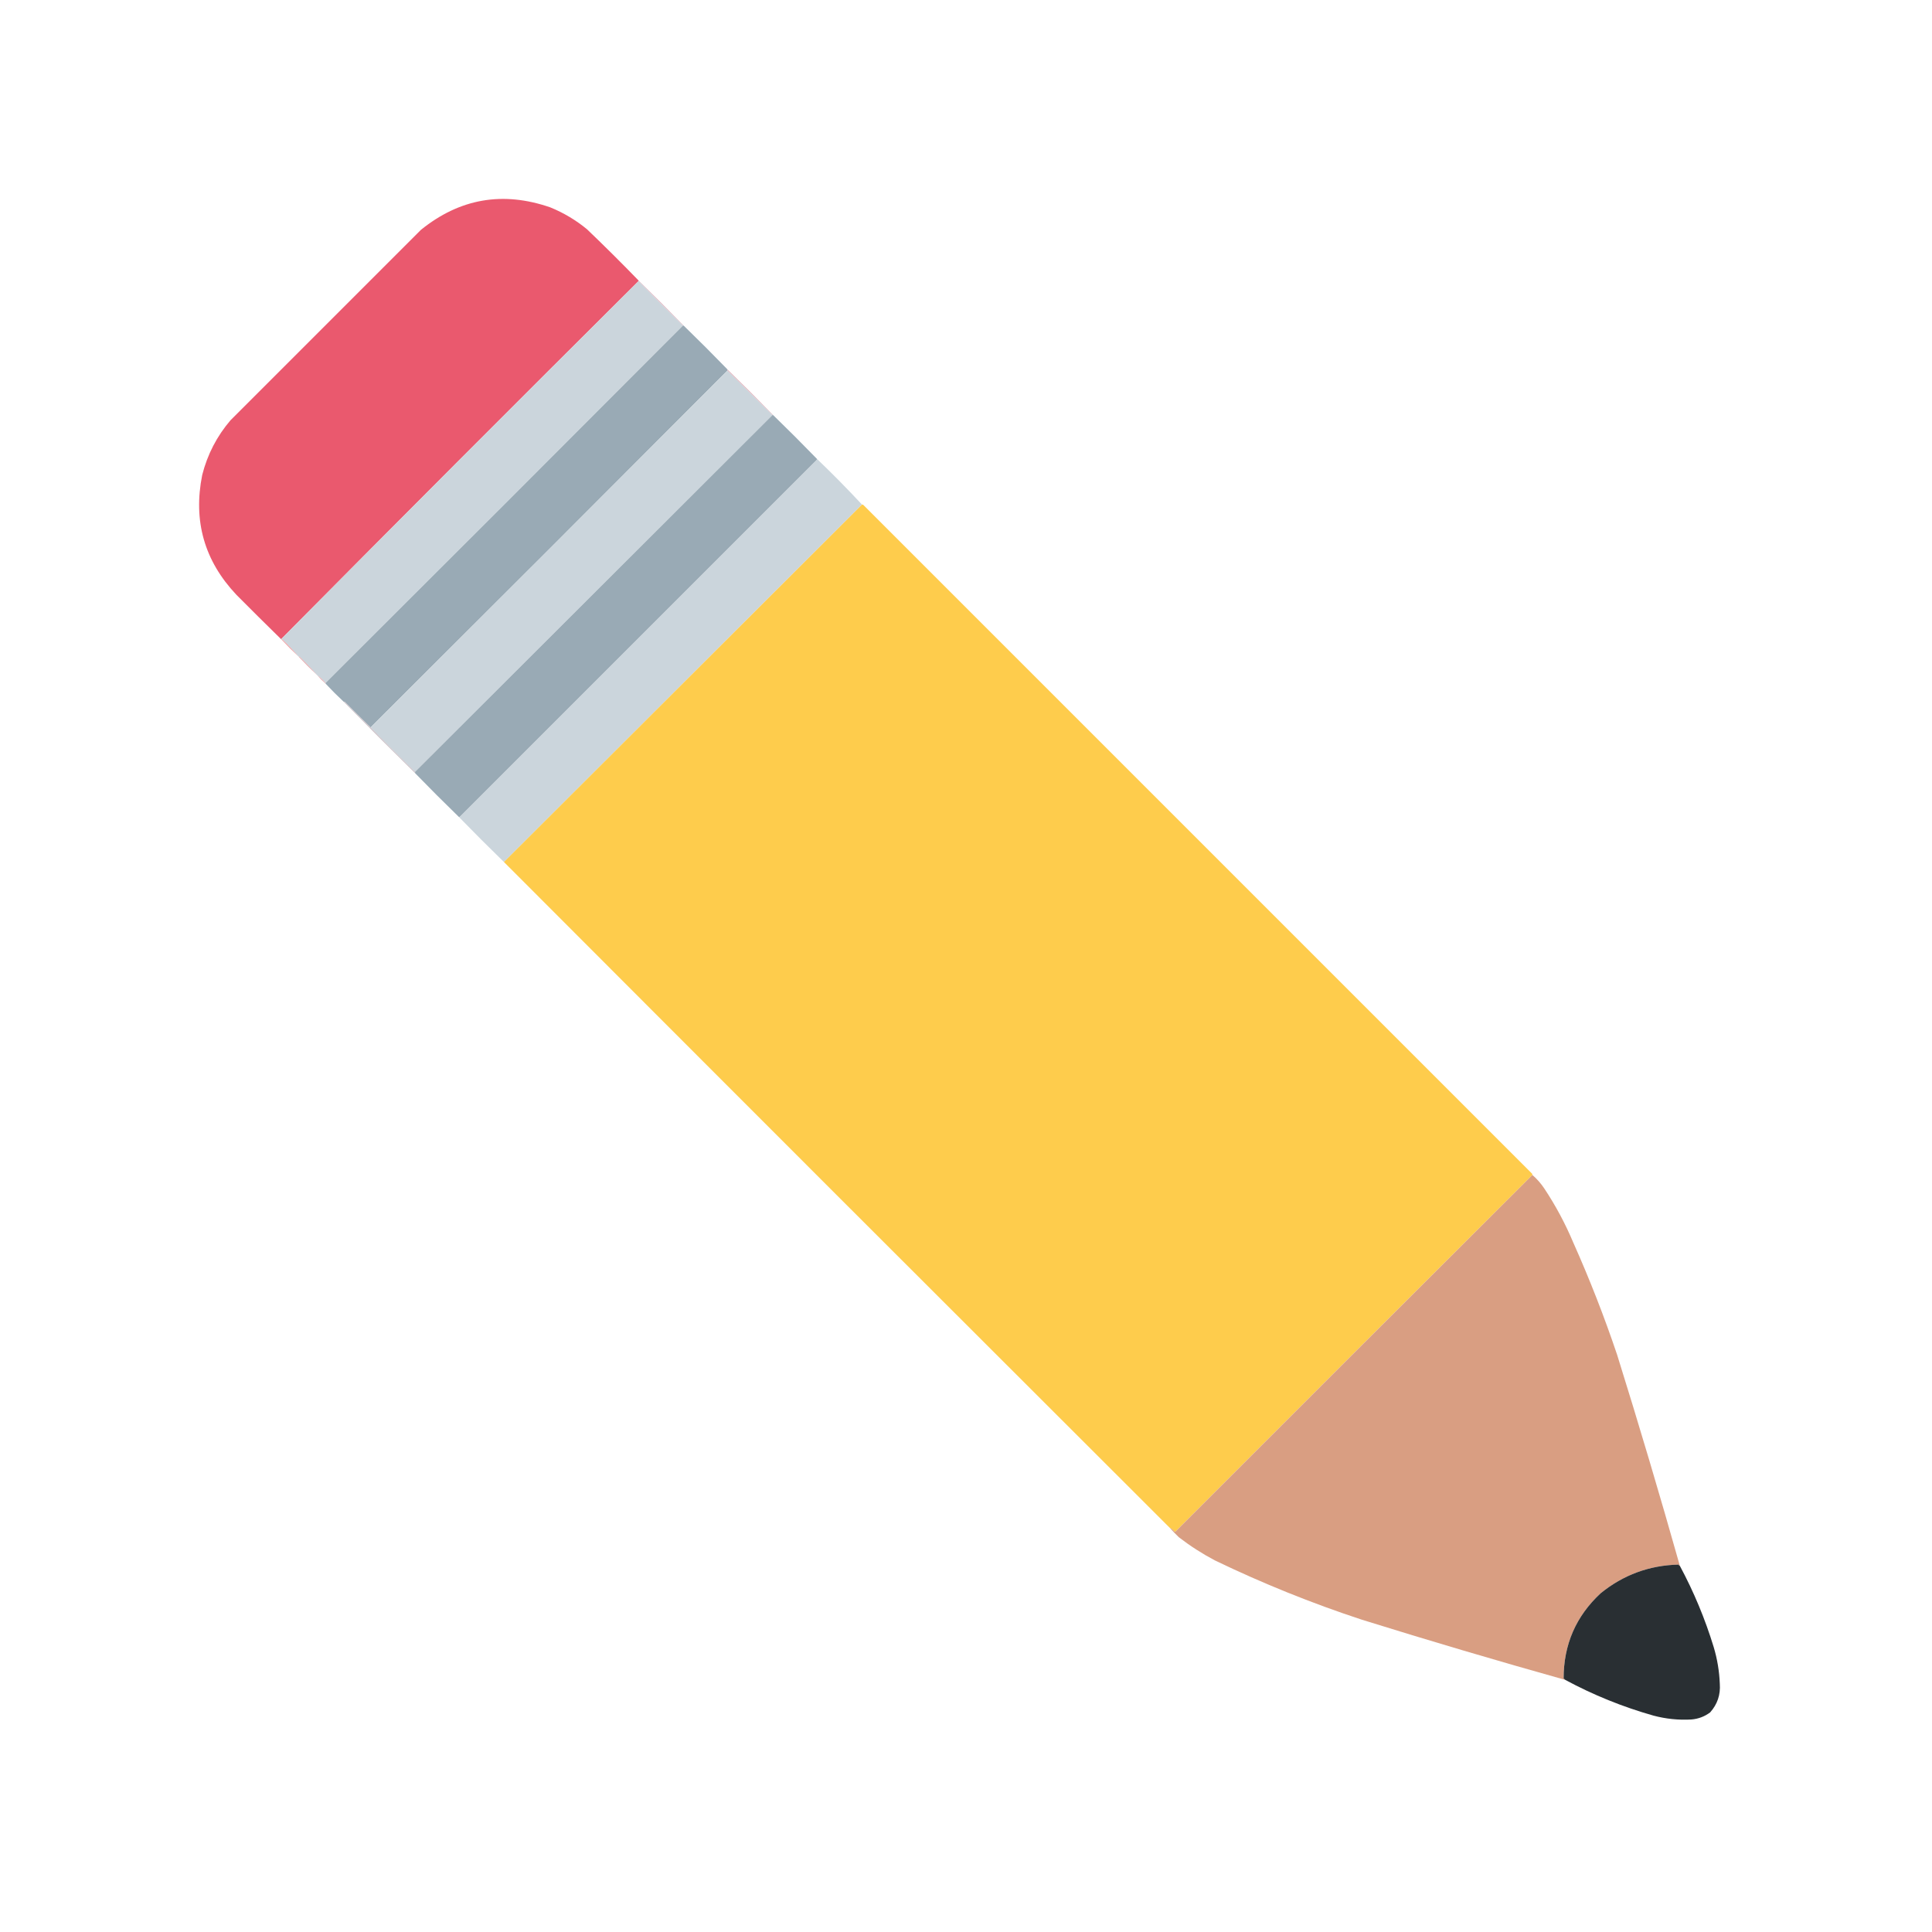 <?xml version="1.0" encoding="UTF-8"?>
<!DOCTYPE svg PUBLIC "-//W3C//DTD SVG 1.1//EN" "http://www.w3.org/Graphics/SVG/1.1/DTD/svg11.dtd">
<svg xmlns="http://www.w3.org/2000/svg" version="1.1" width="3000px" height="3000px" style="shape-rendering:geometricPrecision; text-rendering:geometricPrecision; image-rendering:optimizeQuality; fill-rule:evenodd; clip-rule:evenodd" xmlns:xlink="http://www.w3.org/1999/xlink">
<g><path style="opacity:0.999" fill="#ea596e" d="M 991.5,435.5 C 991.5,435.833 991.5,436.167 991.5,436.5C 805.785,621.215 620.785,806.548 436.5,992.5C 413.201,969.702 390.035,946.702 367,923.5C 317.33,870.845 299.663,808.845 314,737.5C 322.111,705.606 336.778,677.273 358,652.5C 456.5,554 555,455.5 653.5,357C 713.808,308.188 780.808,296.521 854.5,322C 875.29,330.484 894.29,341.817 911.5,356C 938.673,382.007 965.34,408.507 991.5,435.5 Z"/></g>
<g><path style="opacity:0.941" fill="#deb3bf" d="M 991.5,435.5 C 1015.17,458.5 1038.5,481.833 1061.5,505.5C 1061.17,505.5 1060.83,505.5 1060.5,505.5C 1037.17,482.833 1014.17,459.833 991.5,436.5C 991.5,436.167 991.5,435.833 991.5,435.5 Z"/></g>
<g><path style="opacity:1" fill="#cbd5dc" d="M 991.5,436.5 C 1014.17,459.833 1037.17,482.833 1060.5,505.5C 875.833,690.833 690.833,875.833 505.5,1060.5C 501.773,1055.77 497.44,1051.77 492.5,1048.5C 484.091,1038.59 475.091,1029.09 465.5,1020C 464.906,1019.54 464.239,1019.37 463.5,1019.5C 455.759,1010.25 447.426,1001.42 438.5,993C 437.906,992.536 437.239,992.369 436.5,992.5C 620.785,806.548 805.785,621.215 991.5,436.5 Z"/></g>
<g><path style="opacity:1" fill="#99aab5" d="M 1060.5,505.5 C 1060.83,505.5 1061.17,505.5 1061.5,505.5C 1084.5,527.833 1107.17,550.5 1129.5,573.5C 1129.5,574.167 1129.5,574.833 1129.5,575.5C 945.14,760.527 760.473,945.194 575.5,1129.5C 562.035,1116.54 548.701,1103.37 535.5,1090C 534.906,1089.54 534.239,1089.37 533.5,1089.5C 523.833,1080.5 514.5,1071.17 505.5,1061.5C 505.5,1061.17 505.5,1060.83 505.5,1060.5C 690.833,875.833 875.833,690.833 1060.5,505.5 Z"/></g>
<g><path style="opacity:0.949" fill="#dfb2bb" d="M 1129.5,573.5 C 1153.5,596.833 1177.17,620.5 1200.5,644.5C 1200.17,644.5 1199.83,644.5 1199.5,644.5C 1176.17,621.5 1152.83,598.5 1129.5,575.5C 1129.5,574.833 1129.5,574.167 1129.5,573.5 Z"/></g>
<g><path style="opacity:1" fill="#cbd5dc" d="M 1129.5,575.5 C 1152.83,598.5 1176.17,621.5 1199.5,644.5C 1014.53,829.14 829.527,1013.81 644.5,1198.5C 621.167,1175.83 598.167,1152.83 575.5,1129.5C 760.473,945.194 945.14,760.527 1129.5,575.5 Z"/></g>
<g><path style="opacity:1" fill="#99aab5" d="M 1199.5,644.5 C 1199.83,644.5 1200.17,644.5 1200.5,644.5C 1223.5,666.833 1246.17,689.5 1268.5,712.5C 1268.63,713.239 1268.46,713.906 1268,714.5C 1083.5,899 899,1083.5 714.5,1268C 713.906,1268.46 713.239,1268.63 712.5,1268.5C 689.5,1246.17 666.833,1223.5 644.5,1200.5C 644.5,1199.83 644.5,1199.17 644.5,1198.5C 829.527,1013.81 1014.53,829.14 1199.5,644.5 Z"/></g>
<g><path style="opacity:0.999" fill="#cbd5dc" d="M 1268.5,712.5 C 1292.55,735.55 1315.88,759.217 1338.5,783.5C 1153.17,968.5 967.833,1153.5 782.5,1338.5C 758.86,1315.53 735.527,1292.19 712.5,1268.5C 713.239,1268.63 713.906,1268.46 714.5,1268C 899,1083.5 1083.5,899 1268,714.5C 1268.46,713.906 1268.63,713.239 1268.5,712.5 Z"/></g>
<g><path style="opacity:0.999" fill="#fecc4c" d="M 1338.5,783.5 C 1339.24,783.369 1339.91,783.536 1340.5,784C 1686.64,1130.14 2032.81,1476.31 2379,1822.5C 2379.46,1823.09 2379.63,1823.76 2379.5,1824.5C 2194.7,2008.8 2010.03,2193.3 1825.5,2378C 1824.83,2378.67 1824.17,2378.67 1823.5,2378C 1821.56,2375.55 1819.23,2373.71 1816.5,2372.5C 1471.5,2028.17 1126.83,1683.5 782.5,1338.5C 967.833,1153.5 1153.17,968.5 1338.5,783.5 Z"/></g>
<g><path style="opacity:0.898" fill="#ec989c" d="M 436.5,992.5 C 437.239,992.369 437.906,992.536 438.5,993C 447.426,1001.42 455.759,1010.25 463.5,1019.5C 454.167,1010.83 445.167,1001.83 436.5,992.5 Z"/></g>
<g><path style="opacity:0.914" fill="#e0a5aa" d="M 463.5,1019.5 C 464.239,1019.37 464.906,1019.54 465.5,1020C 475.091,1029.09 484.091,1038.59 492.5,1048.5C 482.5,1039.17 472.833,1029.5 463.5,1019.5 Z"/></g>
<g><path style="opacity:0.925" fill="#e2acb1" d="M 492.5,1048.5 C 497.44,1051.77 501.773,1055.77 505.5,1060.5C 505.5,1060.83 505.5,1061.17 505.5,1061.5C 500.833,1057.5 496.5,1053.17 492.5,1048.5 Z"/></g>
<g><path style="opacity:0.949" fill="#c9bfc5" d="M 533.5,1089.5 C 534.239,1089.37 534.906,1089.54 535.5,1090C 548.701,1103.37 562.035,1116.54 575.5,1129.5C 598.167,1152.83 621.167,1175.83 644.5,1198.5C 644.5,1199.17 644.5,1199.83 644.5,1200.5C 607.167,1163.83 570.167,1126.83 533.5,1089.5 Z"/></g>
<g><path style="opacity:0.999" fill="#d99e82" d="M 2379.5,1824.5 C 2386.57,1830.6 2392.74,1837.6 2398,1845.5C 2415.57,1871.97 2430.57,1899.97 2443,1929.5C 2468.41,1986.4 2491.08,2044.4 2511,2103.5C 2545.02,2212.4 2577.52,2321.74 2608.5,2431.5C 2607.52,2431.19 2606.86,2430.52 2606.5,2429.5C 2561.08,2430.58 2520.75,2445.42 2485.5,2474C 2447.1,2509.65 2427.94,2553.81 2428,2606.5C 2428.99,2607.07 2429.83,2607.73 2430.5,2608.5C 2324.74,2578.86 2219.41,2547.69 2114.5,2515C 2036.47,2489.32 1960.47,2458.65 1886.5,2423C 1866.76,2412.58 1848.09,2400.58 1830.5,2387C 1825.63,2382.3 1820.96,2377.46 1816.5,2372.5C 1819.23,2373.71 1821.56,2375.55 1823.5,2378C 1824.17,2378.67 1824.83,2378.67 1825.5,2378C 2010.03,2193.3 2194.7,2008.8 2379.5,1824.5 Z"/></g>
<g><path style="opacity:0.997" fill="#292f33" d="M 2608.5,2431.5 C 2630.13,2471.76 2647.63,2513.76 2661,2557.5C 2666.57,2576.11 2669.74,2595.11 2670.5,2614.5C 2671.76,2631.56 2666.76,2646.39 2655.5,2659C 2646.92,2665.42 2637.25,2669.09 2626.5,2670C 2606.52,2671.15 2586.85,2669.15 2567.5,2664C 2519.72,2650.47 2474.05,2631.97 2430.5,2608.5C 2429.83,2607.73 2428.99,2607.07 2428,2606.5C 2427.94,2553.81 2447.1,2509.65 2485.5,2474C 2520.75,2445.42 2561.08,2430.58 2606.5,2429.5C 2606.86,2430.52 2607.52,2431.19 2608.5,2431.5 Z"/></g>
</svg>
